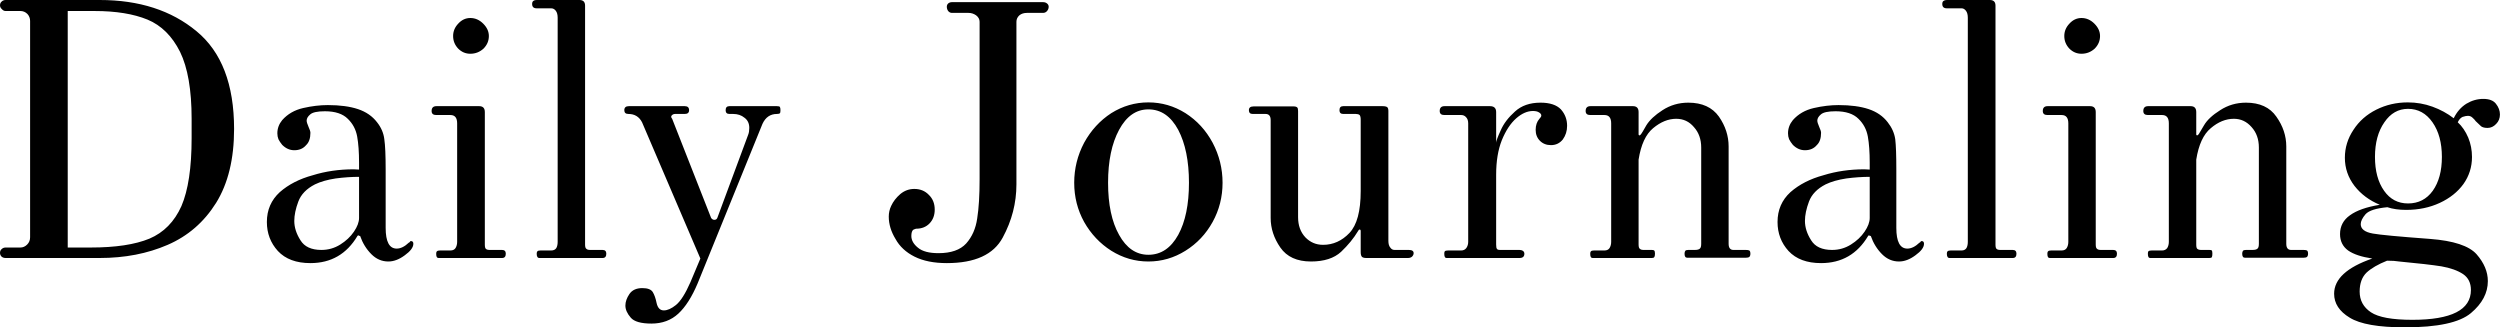 <svg data-v-423bf9ae="" xmlns="http://www.w3.org/2000/svg" viewBox="0 0 458.227 60" class="font"><!----><!----><!----><g data-v-423bf9ae="" id="cc11020a-a058-48e6-b03d-eb0e6b41e632" fill="black" transform="matrix(4.926,0,0,4.926,-2.463,-21.724)"><path d="M0.71 14.01Q0.62 14.01 0.56 13.96Q0.50 13.90 0.50 13.82L0.50 13.82Q0.50 13.73 0.56 13.68Q0.62 13.62 0.71 13.62L0.71 13.62L1.26 13.62Q1.40 13.62 1.51 13.51Q1.62 13.40 1.62 13.24L1.62 13.24L1.62 5.19Q1.62 5.04 1.52 4.93Q1.41 4.82 1.26 4.82L1.26 4.82L0.71 4.82Q0.63 4.82 0.57 4.75Q0.50 4.69 0.50 4.61L0.50 4.61Q0.50 4.52 0.56 4.47Q0.62 4.41 0.71 4.41L0.71 4.41L4.21 4.41Q6.41 4.41 7.81 5.57Q9.21 6.72 9.21 9.21L9.21 9.21Q9.21 10.88 8.54 11.96Q7.87 13.03 6.74 13.52Q5.61 14.01 4.21 14.01L4.21 14.01L0.71 14.01ZM3.02 13.62L3.88 13.62Q5.26 13.62 6.06 13.29Q6.86 12.95 7.25 12.08Q7.63 11.20 7.63 9.55L7.63 9.55L7.63 8.83Q7.63 7.22 7.20 6.34Q6.76 5.46 5.99 5.14Q5.21 4.82 4.02 4.82L4.02 4.82L3.02 4.82L3.02 13.62ZM12.05 14.20Q11.26 14.20 10.84 13.75Q10.43 13.30 10.43 12.67L10.43 12.67Q10.43 12.00 10.91 11.56Q11.40 11.13 12.14 10.93L12.14 10.93Q12.85 10.71 13.66 10.71L13.66 10.71L13.86 10.72L13.86 10.46Q13.86 9.88 13.79 9.49Q13.72 9.10 13.44 8.83Q13.16 8.55 12.59 8.55L12.59 8.55Q12.17 8.55 12.04 8.67Q11.91 8.78 11.91 8.90L11.91 8.90Q11.91 8.97 11.98 9.13Q12.05 9.28 12.05 9.35L12.05 9.35Q12.05 9.66 11.89 9.81L11.89 9.81Q11.73 10.00 11.45 10.00L11.45 10.00Q11.20 10.00 11.00 9.80L11.00 9.80Q10.91 9.69 10.86 9.59Q10.82 9.49 10.82 9.37L10.82 9.37Q10.82 9.10 11.00 8.88L11.00 8.88Q11.30 8.54 11.78 8.43Q12.26 8.32 12.70 8.32L12.70 8.32Q13.37 8.32 13.82 8.47Q14.27 8.62 14.53 8.96L14.53 8.96Q14.76 9.25 14.80 9.59Q14.85 9.93 14.85 10.72L14.85 10.72L14.85 12.89Q14.85 13.66 15.26 13.66L15.26 13.66Q15.48 13.66 15.71 13.44L15.71 13.44Q15.74 13.43 15.75 13.41Q15.76 13.38 15.79 13.38L15.79 13.38Q15.88 13.38 15.88 13.48L15.88 13.48Q15.88 13.68 15.56 13.91Q15.25 14.14 14.95 14.14L14.95 14.14Q14.59 14.14 14.32 13.87Q14.04 13.59 13.90 13.19L13.90 13.19Q13.86 13.19 13.84 13.17Q13.82 13.16 13.80 13.19L13.80 13.19Q13.20 14.20 12.05 14.20L12.05 14.20ZM12.46 13.71Q12.84 13.71 13.16 13.51Q13.48 13.31 13.67 13.03Q13.86 12.75 13.86 12.52L13.86 12.52L13.86 10.99Q13.45 10.99 12.99 11.05Q12.53 11.12 12.22 11.27L12.22 11.27Q11.75 11.51 11.60 11.91Q11.45 12.31 11.45 12.63L11.45 12.63Q11.45 12.99 11.68 13.35Q11.90 13.71 12.46 13.71L12.46 13.71ZM18.00 6.41Q17.74 6.41 17.55 6.22Q17.36 6.02 17.36 5.75L17.36 5.75Q17.36 5.49 17.55 5.29Q17.74 5.08 18.00 5.08L18.00 5.08Q18.27 5.08 18.48 5.29Q18.69 5.50 18.69 5.75L18.69 5.75Q18.69 6.02 18.49 6.22Q18.28 6.41 18.00 6.41L18.00 6.41ZM16.83 14.01Q16.77 14.01 16.75 13.97Q16.73 13.93 16.73 13.85L16.73 13.85Q16.73 13.78 16.76 13.76Q16.79 13.73 16.87 13.73L16.87 13.73L17.26 13.73Q17.39 13.73 17.45 13.64Q17.51 13.54 17.51 13.41L17.51 13.41L17.51 9.00Q17.51 8.69 17.26 8.69L17.26 8.69L16.73 8.69Q16.56 8.69 16.56 8.54L16.56 8.54Q16.56 8.36 16.74 8.36L16.74 8.36L18.33 8.36Q18.54 8.36 18.54 8.58L18.54 8.58L18.54 13.51Q18.54 13.64 18.58 13.67Q18.62 13.71 18.72 13.71L18.72 13.71L19.18 13.71Q19.32 13.71 19.32 13.85L19.32 13.85Q19.32 14.01 19.18 14.01L19.18 14.01L16.83 14.01ZM20.57 14.01Q20.47 14.01 20.47 13.85L20.47 13.85Q20.47 13.78 20.50 13.76Q20.52 13.73 20.61 13.73L20.61 13.73L21.01 13.73Q21.14 13.73 21.20 13.64Q21.25 13.55 21.25 13.41L21.25 13.41L21.25 5.07Q21.25 4.90 21.18 4.81Q21.11 4.72 21.01 4.72L21.01 4.72L20.47 4.72Q20.30 4.72 20.30 4.56L20.30 4.56Q20.30 4.48 20.34 4.45Q20.38 4.41 20.48 4.41L20.48 4.41L22.06 4.41Q22.27 4.41 22.27 4.62L22.27 4.62L22.27 13.51Q22.27 13.64 22.32 13.67Q22.36 13.71 22.46 13.71L22.46 13.71L22.92 13.71Q23.06 13.71 23.06 13.85L23.06 13.85Q23.06 14.01 22.92 14.01L22.92 14.01L20.57 14.01ZM24.74 16.45Q24.16 16.45 23.97 16.23Q23.77 16.00 23.77 15.78L23.77 15.78Q23.77 15.57 23.92 15.35Q24.07 15.13 24.40 15.13L24.40 15.13Q24.70 15.13 24.79 15.28Q24.88 15.43 24.93 15.68L24.93 15.68Q24.99 15.96 25.20 15.96L25.20 15.96Q25.40 15.96 25.65 15.76Q25.91 15.55 26.19 14.91L26.19 14.91L26.56 14.03L24.39 8.96Q24.23 8.65 23.88 8.65L23.88 8.65Q23.73 8.65 23.73 8.51L23.73 8.51Q23.73 8.36 23.90 8.36L23.90 8.36L25.98 8.36Q26.14 8.36 26.14 8.51L26.14 8.51Q26.14 8.65 25.98 8.65L25.98 8.65L25.62 8.65Q25.54 8.65 25.49 8.71Q25.45 8.76 25.51 8.83L25.51 8.83L26.96 12.52Q27.01 12.59 27.08 12.59L27.08 12.59Q27.16 12.59 27.19 12.52L27.19 12.52L28.34 9.42Q28.38 9.32 28.38 9.17L28.38 9.17Q28.38 8.92 28.20 8.79Q28.03 8.65 27.78 8.65L27.78 8.65L27.64 8.65Q27.50 8.65 27.50 8.51L27.50 8.51Q27.50 8.36 27.64 8.36L27.64 8.36L29.41 8.36Q29.50 8.36 29.52 8.39Q29.54 8.43 29.54 8.51L29.54 8.51Q29.54 8.60 29.52 8.62Q29.50 8.65 29.41 8.65L29.41 8.65Q29.04 8.65 28.87 9.02L28.87 9.02L26.46 14.95Q26.14 15.71 25.74 16.08Q25.34 16.45 24.74 16.45L24.74 16.45ZM35.73 14.20Q35.01 14.20 34.53 13.96Q34.05 13.72 33.82 13.30L33.82 13.30Q33.57 12.89 33.57 12.47L33.57 12.47Q33.57 12.26 33.66 12.07L33.66 12.07Q33.77 11.83 34.00 11.63Q34.23 11.44 34.52 11.44L34.52 11.44Q34.85 11.44 35.06 11.66Q35.28 11.87 35.28 12.21L35.28 12.21Q35.28 12.52 35.09 12.72Q34.90 12.92 34.59 12.92L34.59 12.92Q34.58 12.92 34.55 12.93Q34.52 12.94 34.48 12.96L34.48 12.96Q34.41 13.02 34.41 13.19L34.41 13.19Q34.41 13.43 34.66 13.63Q34.90 13.83 35.42 13.83L35.42 13.83Q36.12 13.83 36.45 13.47Q36.78 13.10 36.86 12.54Q36.95 11.98 36.95 11.07L36.95 11.07L36.95 5.22Q36.95 5.08 36.82 4.98Q36.69 4.89 36.54 4.89L36.54 4.89L35.92 4.89Q35.84 4.89 35.78 4.82Q35.73 4.75 35.73 4.66L35.73 4.66Q35.73 4.59 35.78 4.54Q35.84 4.49 35.92 4.49L35.92 4.49L39.31 4.49Q39.40 4.49 39.46 4.54Q39.52 4.59 39.52 4.66L39.52 4.66Q39.52 4.75 39.46 4.82Q39.40 4.89 39.31 4.89L39.31 4.89L38.71 4.89Q38.54 4.89 38.43 4.98Q38.32 5.08 38.32 5.22L38.32 5.22L38.32 11.27Q38.32 12.31 37.81 13.25Q37.30 14.20 35.73 14.20L35.73 14.20ZM43.23 14.14Q42.49 14.14 41.85 13.74Q41.22 13.34 40.84 12.67Q40.47 12.00 40.47 11.21L40.47 11.21Q40.47 10.42 40.84 9.72Q41.22 9.03 41.85 8.62Q42.49 8.22 43.23 8.22L43.23 8.22Q43.97 8.22 44.61 8.62Q45.25 9.03 45.62 9.72Q45.99 10.42 45.99 11.21L45.99 11.21Q45.99 12.00 45.62 12.67Q45.25 13.34 44.61 13.74Q43.97 14.14 43.23 14.14L43.23 14.14ZM43.23 13.89Q43.93 13.89 44.34 13.15Q44.74 12.42 44.74 11.21L44.74 11.21Q44.74 10.00 44.34 9.24Q43.93 8.48 43.23 8.48L43.23 8.48Q42.55 8.48 42.14 9.24Q41.73 10.00 41.73 11.21L41.73 11.21Q41.73 12.42 42.14 13.15Q42.55 13.89 43.23 13.89L43.23 13.89ZM49.28 14.14Q48.50 14.14 48.14 13.62Q47.78 13.10 47.78 12.52L47.78 12.52L47.78 8.88Q47.78 8.65 47.59 8.65L47.59 8.65L47.11 8.65Q46.97 8.65 46.97 8.51L46.97 8.51Q46.97 8.37 47.14 8.37L47.14 8.37L48.64 8.37Q48.73 8.37 48.77 8.41Q48.80 8.44 48.80 8.54L48.80 8.54L48.80 12.49Q48.80 12.95 49.07 13.24Q49.34 13.52 49.73 13.52L49.73 13.52Q50.29 13.52 50.71 13.08Q51.13 12.64 51.13 11.52L51.13 11.52L51.13 8.86Q51.13 8.74 51.09 8.69Q51.04 8.65 50.95 8.65L50.95 8.65L50.48 8.65Q50.34 8.65 50.34 8.51L50.34 8.51Q50.34 8.36 50.48 8.36L50.48 8.36L51.94 8.36Q52.07 8.36 52.12 8.40Q52.16 8.44 52.16 8.54L52.16 8.54L52.16 13.37Q52.16 13.54 52.23 13.62Q52.29 13.71 52.39 13.71L52.39 13.71L52.92 13.71Q53.10 13.71 53.10 13.83L53.10 13.83Q53.10 13.90 53.04 13.96Q52.98 14.01 52.89 14.01L52.89 14.01L51.34 14.01Q51.23 14.01 51.18 13.97Q51.13 13.92 51.13 13.79L51.13 13.79L51.13 13.01Q51.13 12.95 51.09 12.95Q51.06 12.95 51.03 13.01L51.03 13.01Q50.79 13.41 50.40 13.78Q50.01 14.14 49.28 14.14L49.28 14.14ZM54.33 14.01Q54.28 14.01 54.26 13.97Q54.24 13.93 54.24 13.85L54.24 13.85Q54.24 13.78 54.26 13.76Q54.29 13.73 54.38 13.73L54.38 13.73L54.87 13.73Q54.99 13.73 55.06 13.64Q55.13 13.54 55.13 13.41L55.13 13.41L55.13 9.00Q55.13 8.85 55.05 8.77Q54.98 8.69 54.87 8.69L54.87 8.69L54.24 8.69Q54.07 8.69 54.07 8.54L54.07 8.54Q54.07 8.36 54.25 8.36L54.25 8.36L55.94 8.36Q56.17 8.36 56.17 8.58L56.17 8.58L56.17 9.72Q56.17 9.63 56.34 9.26Q56.50 8.89 56.87 8.56Q57.23 8.23 57.82 8.23L57.82 8.23Q58.34 8.23 58.58 8.48Q58.81 8.74 58.81 9.09L58.81 9.09Q58.81 9.38 58.65 9.60Q58.48 9.81 58.21 9.81L58.21 9.81Q57.96 9.81 57.80 9.65Q57.64 9.49 57.64 9.24L57.64 9.24Q57.64 8.99 57.78 8.83L57.78 8.83Q57.85 8.76 57.85 8.71L57.85 8.71Q57.85 8.64 57.76 8.59Q57.68 8.54 57.54 8.54L57.54 8.54Q57.23 8.54 56.92 8.81Q56.60 9.09 56.38 9.63Q56.17 10.16 56.17 10.91L56.17 10.91L56.17 13.51Q56.17 13.64 56.20 13.67Q56.22 13.71 56.32 13.71L56.32 13.71L57.04 13.71Q57.11 13.71 57.16 13.74Q57.22 13.78 57.22 13.85L57.22 13.85Q57.22 14.01 57.04 14.01L57.04 14.01L54.33 14.01ZM59.77 14.01Q59.71 14.01 59.69 13.97Q59.67 13.93 59.67 13.85L59.67 13.85Q59.67 13.78 59.70 13.76Q59.72 13.73 59.81 13.73L59.81 13.73L60.20 13.73Q60.33 13.73 60.39 13.64Q60.45 13.54 60.45 13.41L60.45 13.41L60.45 9.00Q60.45 8.69 60.20 8.69L60.20 8.69L59.67 8.69Q59.50 8.69 59.50 8.54L59.50 8.54Q59.50 8.36 59.68 8.36L59.68 8.36L61.26 8.36Q61.47 8.36 61.47 8.58L61.47 8.58L61.47 9.42Q61.50 9.49 61.57 9.39L61.57 9.39Q61.59 9.37 61.76 9.07Q61.94 8.78 62.36 8.51Q62.79 8.23 63.32 8.23L63.32 8.23Q64.09 8.23 64.46 8.75Q64.82 9.27 64.82 9.86L64.82 9.86L64.82 13.48Q64.82 13.71 65.00 13.71L65.00 13.71L65.46 13.71Q65.55 13.71 65.59 13.73Q65.63 13.76 65.63 13.85L65.63 13.85Q65.63 13.93 65.59 13.97Q65.55 14.00 65.46 14.00L65.46 14.00L63.28 14.00Q63.18 14.00 63.18 13.85L63.18 13.85Q63.18 13.78 63.21 13.74Q63.24 13.71 63.32 13.71L63.32 13.71L63.56 13.71Q63.70 13.71 63.75 13.66Q63.80 13.62 63.80 13.48L63.80 13.48L63.80 9.90Q63.80 9.44 63.53 9.14Q63.27 8.83 62.87 8.83L62.87 8.83Q62.43 8.83 62.01 9.18Q61.60 9.52 61.47 10.35L61.47 10.35L61.47 13.51Q61.47 13.64 61.52 13.67Q61.56 13.71 61.66 13.71L61.66 13.71L61.96 13.71Q62.03 13.71 62.05 13.73Q62.08 13.76 62.08 13.85L62.08 13.85Q62.08 13.94 62.05 13.98Q62.03 14.01 61.96 14.01L61.96 14.01L59.77 14.01ZM68.26 14.20Q67.47 14.20 67.05 13.75Q66.64 13.30 66.64 12.67L66.64 12.67Q66.64 12.00 67.12 11.56Q67.61 11.13 68.35 10.93L68.35 10.93Q69.06 10.71 69.87 10.71L69.87 10.71L70.07 10.72L70.07 10.46Q70.07 9.88 70.00 9.49Q69.93 9.10 69.65 8.83Q69.37 8.55 68.80 8.55L68.80 8.55Q68.38 8.55 68.25 8.67Q68.12 8.78 68.12 8.90L68.12 8.90Q68.12 8.97 68.19 9.13Q68.26 9.28 68.26 9.35L68.26 9.35Q68.26 9.66 68.10 9.81L68.10 9.81Q67.94 10.00 67.66 10.00L67.66 10.00Q67.41 10.00 67.21 9.80L67.21 9.80Q67.12 9.69 67.07 9.59Q67.03 9.49 67.03 9.37L67.03 9.37Q67.03 9.10 67.21 8.88L67.21 8.88Q67.51 8.54 67.99 8.43Q68.47 8.32 68.91 8.32L68.91 8.32Q69.58 8.32 70.03 8.47Q70.48 8.62 70.74 8.96L70.74 8.96Q70.97 9.25 71.02 9.59Q71.06 9.93 71.06 10.72L71.06 10.72L71.06 12.89Q71.06 13.66 71.47 13.66L71.47 13.66Q71.69 13.66 71.92 13.44L71.92 13.44Q71.95 13.43 71.96 13.41Q71.97 13.38 72.00 13.38L72.00 13.38Q72.09 13.38 72.09 13.48L72.09 13.48Q72.09 13.68 71.77 13.91Q71.46 14.14 71.16 14.14L71.16 14.14Q70.80 14.14 70.53 13.87Q70.25 13.59 70.11 13.19L70.11 13.19Q70.07 13.19 70.05 13.17Q70.03 13.16 70.01 13.19L70.01 13.19Q69.41 14.20 68.26 14.20L68.26 14.20ZM68.67 13.71Q69.05 13.71 69.37 13.51Q69.69 13.31 69.88 13.03Q70.07 12.75 70.07 12.52L70.07 12.52L70.07 10.99Q69.66 10.99 69.20 11.05Q68.74 11.12 68.43 11.27L68.43 11.27Q67.96 11.51 67.81 11.91Q67.66 12.31 67.66 12.63L67.66 12.63Q67.66 12.99 67.89 13.35Q68.11 13.71 68.67 13.71L68.67 13.71ZM73.04 14.01Q72.94 14.01 72.94 13.85L72.94 13.85Q72.94 13.78 72.97 13.76Q73.00 13.73 73.08 13.73L73.08 13.73L73.49 13.73Q73.61 13.73 73.67 13.64Q73.72 13.55 73.72 13.41L73.72 13.41L73.72 5.07Q73.72 4.90 73.65 4.81Q73.58 4.72 73.49 4.72L73.49 4.72L72.94 4.72Q72.77 4.72 72.77 4.56L72.77 4.56Q72.77 4.48 72.81 4.45Q72.86 4.41 72.95 4.41L72.95 4.41L74.54 4.41Q74.75 4.41 74.75 4.62L74.75 4.62L74.75 13.51Q74.75 13.64 74.79 13.67Q74.83 13.71 74.93 13.71L74.93 13.71L75.39 13.71Q75.53 13.71 75.53 13.85L75.53 13.85Q75.53 14.01 75.39 14.01L75.39 14.01L73.04 14.01ZM77.95 6.41Q77.69 6.41 77.50 6.22Q77.31 6.02 77.31 5.75L77.31 5.75Q77.31 5.49 77.50 5.29Q77.69 5.08 77.95 5.08L77.95 5.08Q78.22 5.08 78.43 5.29Q78.64 5.50 78.64 5.75L78.64 5.75Q78.64 6.02 78.44 6.22Q78.23 6.41 77.95 6.41L77.95 6.41ZM76.78 14.01Q76.72 14.01 76.70 13.97Q76.68 13.93 76.68 13.85L76.68 13.85Q76.68 13.78 76.71 13.76Q76.73 13.73 76.82 13.73L76.82 13.73L77.21 13.73Q77.34 13.73 77.40 13.64Q77.46 13.54 77.46 13.41L77.46 13.41L77.46 9.00Q77.46 8.69 77.21 8.69L77.21 8.69L76.68 8.69Q76.51 8.69 76.51 8.54L76.51 8.54Q76.51 8.36 76.69 8.36L76.69 8.36L78.27 8.36Q78.48 8.36 78.48 8.58L78.48 8.58L78.48 13.51Q78.48 13.64 78.53 13.67Q78.57 13.71 78.67 13.71L78.67 13.71L79.13 13.71Q79.27 13.71 79.27 13.85L79.27 13.85Q79.27 14.01 79.13 14.01L79.13 14.01L76.78 14.01ZM80.51 14.01Q80.46 14.01 80.44 13.97Q80.42 13.93 80.42 13.85L80.42 13.85Q80.42 13.78 80.44 13.76Q80.47 13.73 80.56 13.73L80.56 13.73L80.95 13.73Q81.07 13.73 81.14 13.64Q81.20 13.54 81.20 13.41L81.20 13.41L81.20 9.00Q81.20 8.69 80.95 8.69L80.95 8.69L80.42 8.69Q80.25 8.69 80.25 8.54L80.25 8.54Q80.25 8.36 80.43 8.36L80.43 8.36L82.01 8.36Q82.22 8.36 82.22 8.58L82.22 8.58L82.22 9.42Q82.25 9.49 82.32 9.39L82.32 9.39Q82.33 9.37 82.51 9.07Q82.68 8.78 83.11 8.51Q83.54 8.23 84.07 8.23L84.07 8.23Q84.84 8.23 85.20 8.75Q85.57 9.27 85.57 9.86L85.57 9.86L85.57 13.48Q85.57 13.71 85.75 13.71L85.75 13.71L86.21 13.71Q86.30 13.71 86.34 13.73Q86.38 13.76 86.38 13.85L86.38 13.85Q86.38 13.93 86.34 13.97Q86.30 14.00 86.21 14.00L86.21 14.00L84.03 14.00Q83.93 14.00 83.93 13.85L83.93 13.85Q83.93 13.78 83.96 13.74Q83.99 13.71 84.07 13.71L84.07 13.71L84.31 13.71Q84.45 13.71 84.50 13.66Q84.55 13.62 84.55 13.48L84.55 13.48L84.55 9.90Q84.55 9.44 84.28 9.14Q84.01 8.83 83.62 8.83L83.62 8.83Q83.17 8.83 82.76 9.18Q82.35 9.52 82.22 10.35L82.22 10.35L82.22 13.51Q82.22 13.64 82.26 13.67Q82.31 13.71 82.40 13.71L82.40 13.71L82.71 13.71Q82.78 13.71 82.80 13.73Q82.82 13.76 82.82 13.85L82.82 13.85Q82.82 13.94 82.80 13.98Q82.78 14.01 82.71 14.01L82.71 14.01L80.51 14.01ZM89.98 16.59Q88.51 16.59 87.93 16.23Q87.35 15.88 87.35 15.34L87.35 15.34Q87.35 14.52 88.77 14.03L88.77 14.03Q88.17 13.94 87.87 13.73Q87.57 13.51 87.57 13.12L87.57 13.12Q87.57 12.68 87.94 12.42Q88.31 12.15 89.05 12.03L89.05 12.03Q88.47 11.79 88.11 11.33Q87.75 10.86 87.75 10.28L87.75 10.28Q87.75 9.72 88.07 9.24Q88.38 8.76 88.92 8.49Q89.46 8.22 90.09 8.22L90.09 8.22Q90.57 8.22 91.01 8.38Q91.45 8.54 91.80 8.81L91.80 8.81Q91.97 8.46 92.27 8.27Q92.57 8.09 92.90 8.09L92.90 8.09Q93.23 8.09 93.37 8.27Q93.52 8.46 93.52 8.67L93.52 8.67Q93.52 8.88 93.38 9.02Q93.24 9.17 93.06 9.17L93.06 9.17Q92.90 9.17 92.82 9.11Q92.74 9.04 92.62 8.92L92.62 8.92Q92.57 8.85 92.50 8.79Q92.43 8.72 92.33 8.72L92.33 8.72Q92.25 8.72 92.13 8.76L92.13 8.76Q92.02 8.81 91.95 8.96L91.95 8.96Q92.19 9.18 92.34 9.53Q92.48 9.87 92.48 10.25L92.48 10.25Q92.48 10.81 92.16 11.26Q91.84 11.70 91.28 11.96Q90.72 12.22 90.03 12.22L90.03 12.22Q89.63 12.22 89.33 12.12L89.33 12.12Q88.70 12.18 88.52 12.38Q88.34 12.59 88.34 12.75L88.34 12.75Q88.34 13.02 88.79 13.10L88.79 13.10Q89.17 13.17 90.92 13.30L90.92 13.30Q92.23 13.40 92.65 13.87Q93.07 14.35 93.07 14.87L93.07 14.87Q93.07 15.53 92.44 16.06Q91.81 16.59 89.98 16.59L89.98 16.59ZM90.10 11.98Q90.68 11.98 91.02 11.51Q91.36 11.03 91.36 10.25L91.36 10.25Q91.36 9.46 91.01 8.96Q90.66 8.46 90.10 8.46L90.10 8.46Q89.56 8.46 89.22 8.96Q88.87 9.46 88.87 10.25L88.87 10.25Q88.87 11.03 89.21 11.51Q89.54 11.98 90.10 11.98L90.10 11.98ZM90.26 16.31Q92.44 16.31 92.44 15.20L92.44 15.20Q92.44 14.81 92.15 14.61Q91.85 14.41 91.34 14.32Q90.83 14.24 89.77 14.14L89.77 14.14Q89.60 14.11 89.32 14.11L89.32 14.11Q88.82 14.31 88.56 14.55Q88.30 14.80 88.30 15.26L88.30 15.26Q88.30 15.75 88.72 16.03Q89.14 16.31 90.26 16.31L90.26 16.31Z"></path></g><!----><!----></svg>